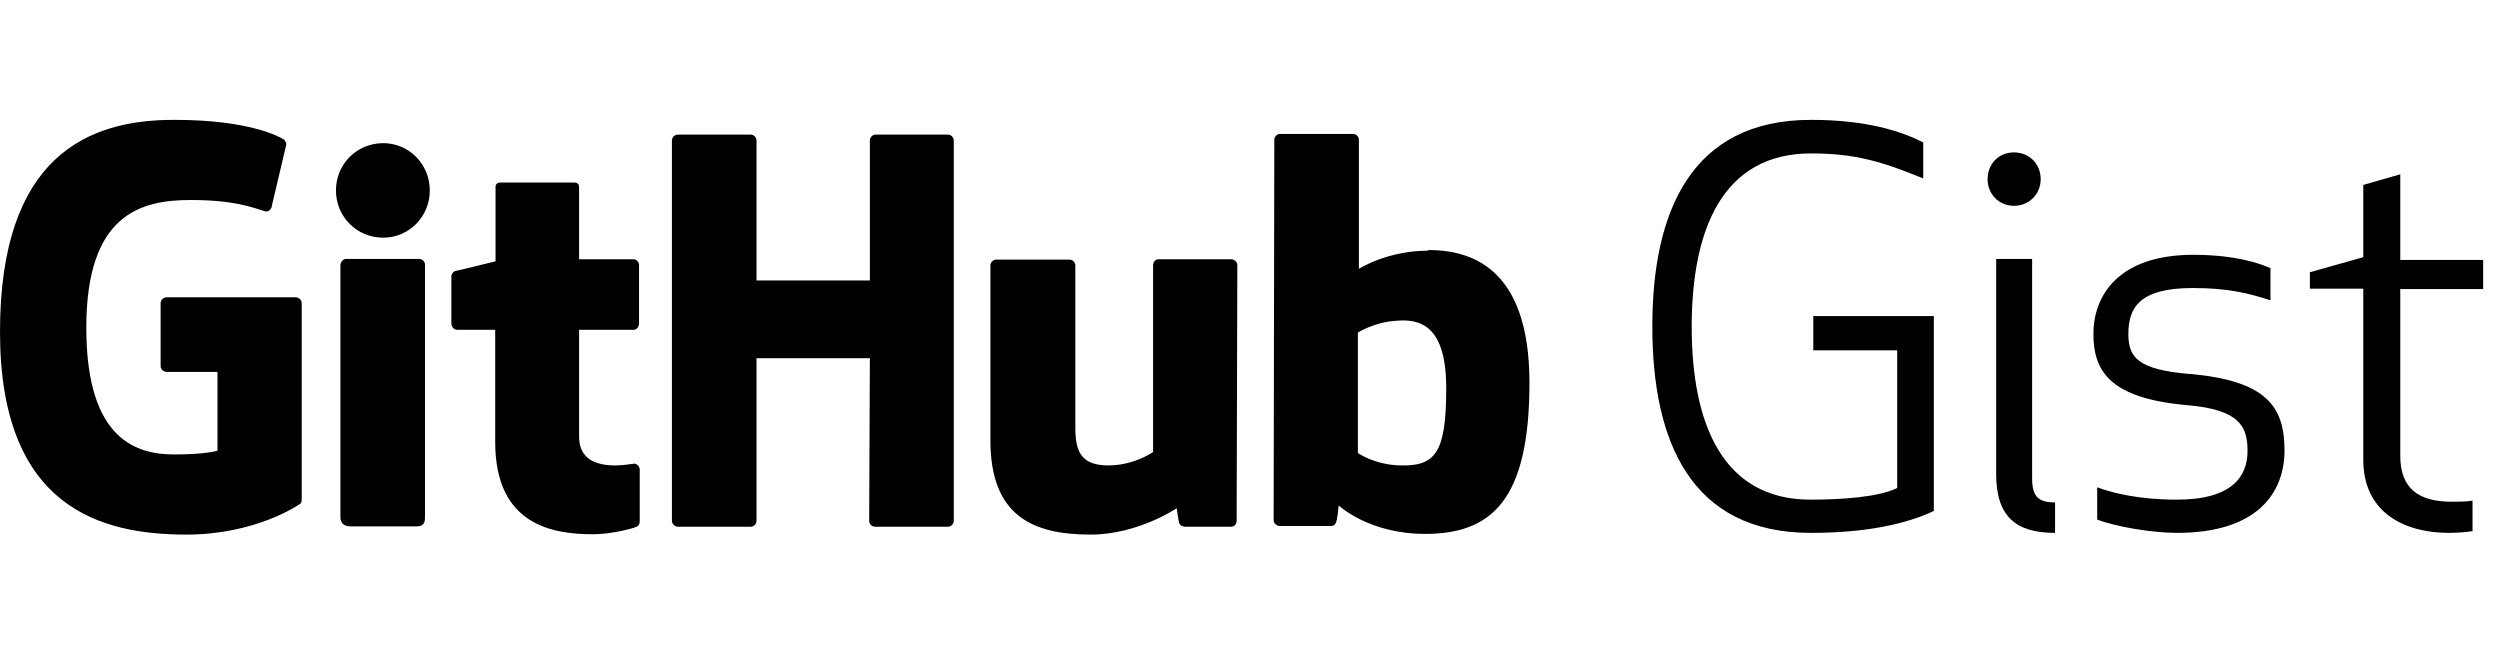 <svg viewBox="0 0 73 12" xmlns="http://www.w3.org/2000/svg" height="19">
  <g transform="matrix(1, 0, 0, 1, -67.109, -191.875)">
    <path fill-rule="evenodd" d="M 85.639 201.905 L 85.619 201.905 C 85.628 201.905 85.634 201.915 85.643 201.916 L 85.649 201.916 L 85.639 201.906 Z M 85.643 201.916 C 85.55 201.917 85.316 201.966 85.069 201.966 C 84.289 201.966 84.019 201.606 84.019 201.136 L 84.019 198.005 L 85.609 198.005 C 85.699 198.005 85.769 197.925 85.769 197.815 L 85.769 196.115 C 85.769 196.025 85.689 195.945 85.609 195.945 L 84.019 195.945 L 84.019 193.835 C 84.019 193.755 83.969 193.705 83.879 193.705 L 81.719 193.705 C 81.629 193.705 81.579 193.755 81.579 193.835 L 81.579 196.005 C 81.579 196.005 80.489 196.275 80.419 196.285 C 80.339 196.305 80.289 196.375 80.289 196.455 L 80.289 197.815 C 80.289 197.925 80.369 198.005 80.459 198.005 L 81.569 198.005 L 81.569 201.285 C 81.569 203.725 83.269 203.975 84.429 203.975 C 84.959 203.975 85.599 203.805 85.699 203.755 C 85.759 203.735 85.789 203.665 85.789 203.595 L 85.789 202.095 C 85.792 202.008 85.73 201.931 85.643 201.915 Z M 109.339 199.715 C 109.339 197.905 108.609 197.665 107.839 197.745 C 107.239 197.785 106.759 198.085 106.759 198.085 L 106.759 201.605 C 106.759 201.605 107.249 201.945 107.979 201.965 C 109.009 201.995 109.339 201.625 109.339 199.715 Z M 111.769 199.555 C 111.769 202.985 110.659 203.965 108.719 203.965 C 107.079 203.965 106.199 203.135 106.199 203.135 C 106.199 203.135 106.159 203.595 106.109 203.655 C 106.079 203.715 106.029 203.735 105.969 203.735 L 104.489 203.735 C 104.389 203.735 104.299 203.655 104.299 203.565 L 104.319 192.455 C 104.319 192.365 104.399 192.285 104.489 192.285 L 106.619 192.285 C 106.709 192.285 106.789 192.365 106.789 192.455 L 106.789 196.225 C 106.789 196.225 107.609 195.695 108.809 195.695 L 108.799 195.675 C 109.999 195.675 111.769 196.125 111.769 199.555 Z M 103.049 195.945 L 100.949 195.945 C 100.839 195.945 100.779 196.025 100.779 196.135 L 100.779 201.575 C 100.779 201.575 100.229 201.965 99.479 201.965 C 98.729 201.965 98.509 201.625 98.509 200.875 L 98.509 196.125 C 98.509 196.035 98.429 195.955 98.339 195.955 L 96.199 195.955 C 96.109 195.955 96.029 196.035 96.029 196.125 L 96.029 201.235 C 96.029 203.435 97.259 203.985 98.949 203.985 C 100.339 203.985 101.469 203.215 101.469 203.215 C 101.469 203.215 101.519 203.605 101.549 203.665 C 101.569 203.715 101.639 203.755 101.709 203.755 L 103.049 203.755 C 103.159 203.755 103.219 203.675 103.219 203.585 L 103.239 196.115 C 103.239 196.025 103.159 195.945 103.049 195.945 Z M 79.349 195.935 L 77.219 195.935 C 77.129 195.935 77.049 196.025 77.049 196.135 L 77.049 203.475 C 77.049 203.675 77.179 203.745 77.349 203.745 L 79.269 203.745 C 79.469 203.745 79.519 203.655 79.519 203.475 L 79.519 196.105 C 79.519 196.015 79.439 195.935 79.349 195.935 Z M 78.299 192.555 C 77.529 192.555 76.919 193.165 76.919 193.935 C 76.919 194.705 77.529 195.315 78.299 195.315 C 79.049 195.315 79.659 194.705 79.659 193.935 C 79.659 193.165 79.049 192.555 78.299 192.555 Z M 94.789 192.305 L 92.679 192.305 C 92.589 192.305 92.509 192.385 92.509 192.475 L 92.509 196.565 L 89.199 196.565 L 89.199 192.475 C 89.199 192.385 89.119 192.305 89.029 192.305 L 86.899 192.305 C 86.809 192.305 86.729 192.385 86.729 192.475 L 86.729 203.585 C 86.729 203.675 86.819 203.755 86.899 203.755 L 89.029 203.755 C 89.119 203.755 89.199 203.675 89.199 203.585 L 89.199 198.835 L 92.509 198.835 L 92.489 203.585 C 92.489 203.675 92.569 203.755 92.659 203.755 L 94.789 203.755 C 94.879 203.755 94.959 203.675 94.959 203.585 L 94.959 192.475 C 94.959 192.385 94.879 192.305 94.789 192.305 Z M 75.919 197.225 L 75.919 202.965 C 75.919 203.005 75.909 203.075 75.859 203.095 C 75.859 203.095 74.609 203.985 72.549 203.985 C 70.059 203.985 67.109 203.205 67.109 198.065 C 67.109 192.925 69.689 191.865 72.209 191.875 C 74.389 191.875 75.269 192.365 75.409 192.455 C 75.449 192.505 75.469 192.545 75.469 192.595 L 75.049 194.375 C 75.049 194.465 74.959 194.575 74.849 194.545 C 74.489 194.435 73.949 194.215 72.679 194.215 C 71.209 194.215 69.629 194.635 69.629 197.945 C 69.629 201.255 71.129 201.645 72.209 201.645 C 73.129 201.645 73.459 201.535 73.459 201.535 L 73.459 199.235 L 71.989 199.235 C 71.879 199.235 71.799 199.155 71.799 199.065 L 71.799 197.225 C 71.799 197.135 71.879 197.055 71.989 197.055 L 75.729 197.055 C 75.839 197.055 75.919 197.135 75.919 197.225 Z"></path>
  </g>
  <path fill-rule="evenodd" d="M 52.948 6.73 L 55.398 6.73 L 55.398 10.75 C 54.848 11.02 53.758 11.09 52.868 11.09 C 50.308 11.09 49.398 8.89 49.398 6.04 C 49.398 3.19 50.308 0.98 52.878 0.98 C 54.158 0.98 54.938 1.21 56.158 1.71 L 56.158 0.66 C 55.518 0.33 54.498 0 52.878 0 C 49.378 0 48.248 2.69 48.248 6.03 C 48.248 9.37 49.358 12.06 52.878 12.06 C 54.518 12.06 55.688 11.79 56.468 11.42 L 56.468 5.73 L 52.948 5.73 L 52.948 6.73 Z M 59.338 10.45 L 59.338 4.06 L 58.288 4.06 L 58.288 10.34 C 58.288 11.59 58.868 12.06 60.008 12.06 L 60.008 11.17 C 59.528 11.17 59.338 11.01 59.338 10.47 L 59.338 10.45 Z M 59.588 1.73 C 59.588 1.29 59.258 0.95 58.808 0.95 C 58.358 0.95 58.038 1.29 58.038 1.73 C 58.038 2.17 58.368 2.51 58.808 2.51 C 59.248 2.51 59.588 2.17 59.588 1.73 Z M 63.928 7.42 C 62.428 7.29 62.148 6.94 62.148 6.25 C 62.148 5.48 62.478 4.91 64.028 4.91 C 65.078 4.91 65.688 5.07 66.298 5.27 L 66.298 4.33 C 65.608 4.03 64.778 3.94 64.048 3.94 C 61.848 3.94 61.128 5.14 61.128 6.25 C 61.128 7.33 61.598 8.13 63.858 8.33 C 65.408 8.46 65.628 8.96 65.628 9.67 C 65.628 10.4 65.188 11.09 63.568 11.09 C 62.458 11.09 61.708 10.9 61.238 10.73 L 61.238 11.67 C 61.738 11.87 62.818 12.06 63.568 12.06 C 65.948 12.06 66.708 10.86 66.708 9.65 C 66.708 8.37 66.178 7.62 63.958 7.42 L 63.928 7.42 Z M 72.508 4.95 L 72.508 4.09 L 70.088 4.09 L 70.088 1.59 L 69.008 1.9 L 69.008 4.01 L 67.448 4.45 L 67.448 4.93 L 69.008 4.93 L 69.008 9.93 C 69.008 11.46 70.198 12.06 71.508 12.06 C 71.698 12.06 72.028 12.04 72.198 12.01 L 72.198 11.12 C 72.008 11.15 71.788 11.15 71.588 11.15 C 70.618 11.15 70.088 10.76 70.088 9.81 L 70.088 4.94 L 72.508 4.94 L 72.508 4.96 L 72.508 4.95 Z"></path>
</svg>
